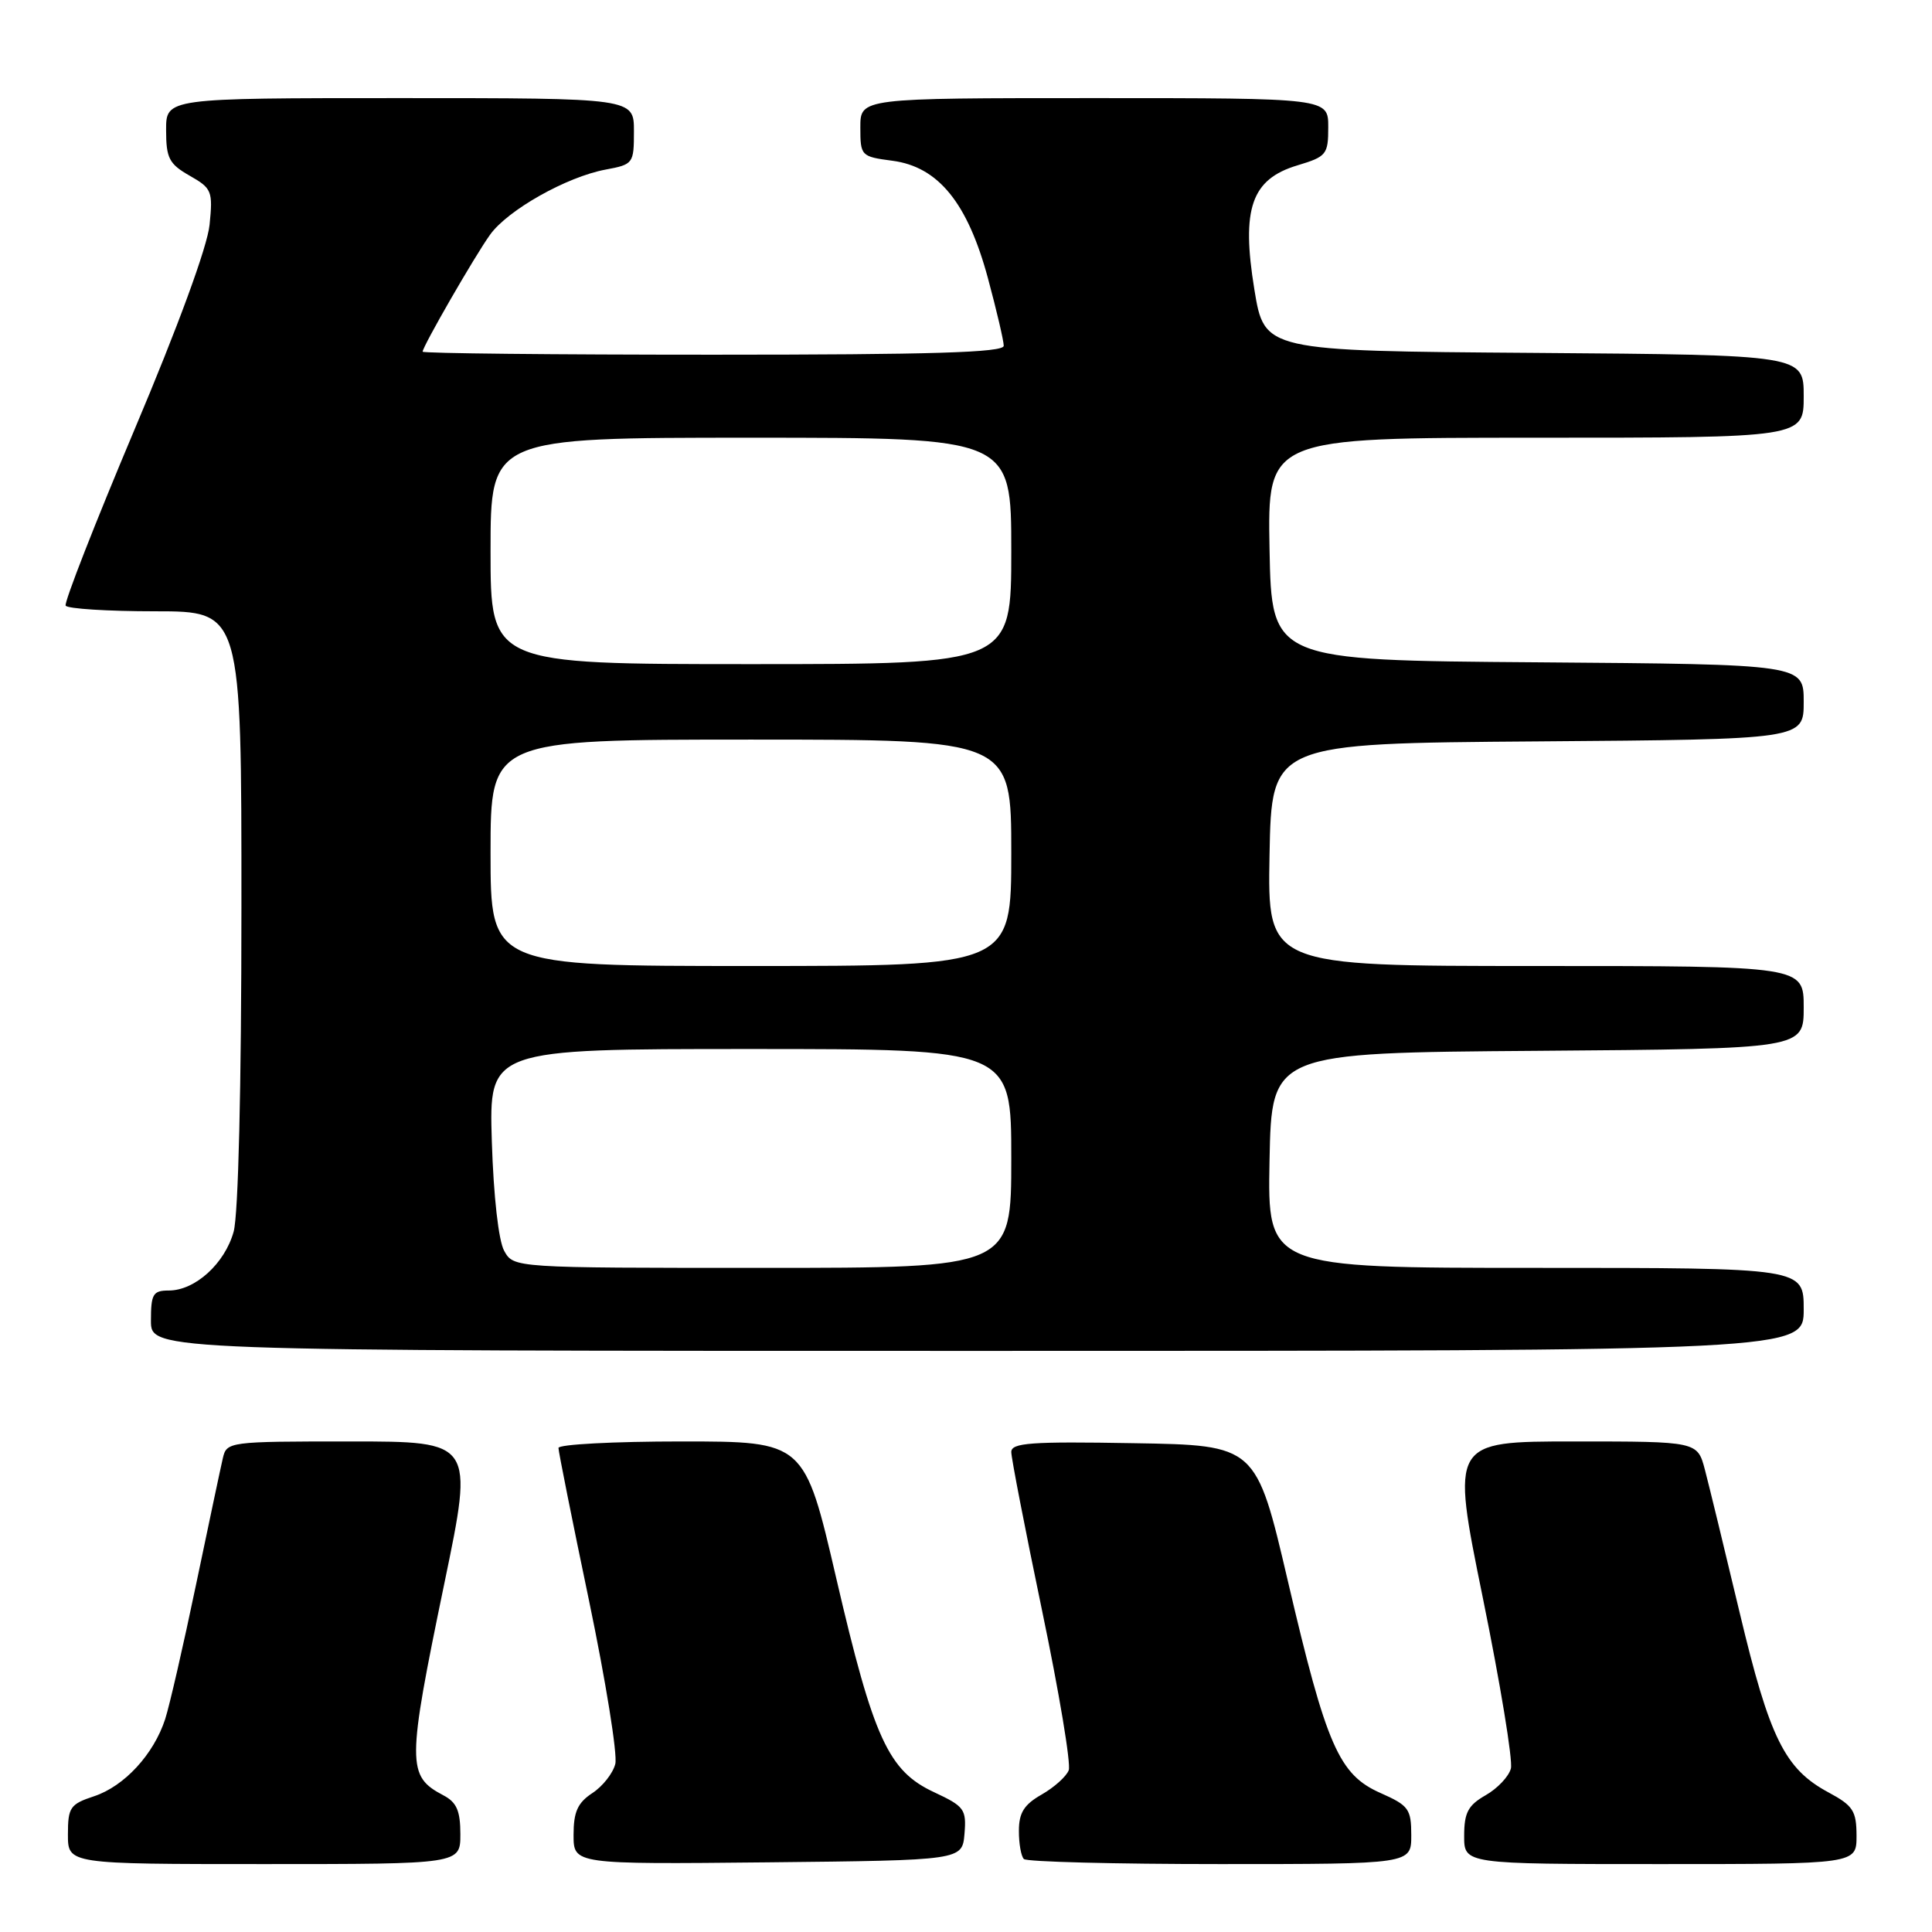 <?xml version="1.0" encoding="UTF-8" standalone="no"?>
<!DOCTYPE svg PUBLIC "-//W3C//DTD SVG 1.1//EN" "http://www.w3.org/Graphics/SVG/1.1/DTD/svg11.dtd" >
<svg xmlns="http://www.w3.org/2000/svg" xmlns:xlink="http://www.w3.org/1999/xlink" version="1.1" viewBox="0 0 256 256">
 <g >
 <path fill="currentColor"
d=" M 61.00 243.04 C 61.00 239.94 60.51 238.81 58.75 237.89 C 53.90 235.33 53.91 233.79 58.89 209.75 C 62.78 191.00 62.78 191.00 46.41 191.00 C 30.25 191.00 30.03 191.03 29.52 193.25 C 29.23 194.49 27.64 202.03 25.97 210.00 C 24.31 217.97 22.47 225.97 21.89 227.78 C 20.37 232.46 16.48 236.68 12.47 238.01 C 9.29 239.06 9.00 239.49 9.00 243.08 C 9.00 247.00 9.00 247.00 35.00 247.00 C 61.00 247.00 61.00 247.00 61.00 243.04 Z  M 127.80 242.99 C 128.07 239.74 127.78 239.35 123.80 237.49 C 117.71 234.67 115.75 230.38 110.82 209.18 C 106.60 191.00 106.60 191.00 90.30 191.00 C 81.33 191.00 74.00 191.39 74.00 191.86 C 74.00 192.33 75.82 201.44 78.05 212.10 C 80.27 222.76 81.84 232.50 81.53 233.73 C 81.22 234.97 79.85 236.71 78.48 237.60 C 76.54 238.88 76.00 240.08 76.00 243.13 C 76.00 247.03 76.00 247.03 101.75 246.77 C 127.50 246.50 127.50 246.50 127.80 242.99 Z  M 187.00 243.19 C 187.00 239.70 186.66 239.24 182.94 237.59 C 177.42 235.16 175.76 231.37 170.65 209.50 C 166.44 191.50 166.44 191.50 150.22 191.23 C 136.59 190.99 134.00 191.18 134.00 192.40 C 134.00 193.20 135.84 202.67 138.09 213.46 C 140.34 224.25 141.93 233.75 141.61 234.57 C 141.29 235.40 139.68 236.84 138.02 237.79 C 135.70 239.11 135.01 240.20 135.01 242.58 C 135.00 244.28 135.30 245.97 135.67 246.33 C 136.03 246.70 147.73 247.00 161.67 247.00 C 187.00 247.00 187.00 247.00 187.00 243.19 Z  M 246.00 243.25 C 245.99 239.95 245.55 239.26 242.28 237.50 C 236.49 234.39 234.48 230.32 230.52 213.71 C 228.53 205.35 226.45 196.81 225.91 194.75 C 224.92 191.00 224.92 191.00 208.59 191.00 C 192.26 191.00 192.26 191.00 196.48 211.71 C 198.80 223.10 200.48 233.28 200.20 234.34 C 199.92 235.40 198.42 236.99 196.85 237.88 C 194.53 239.21 194.01 240.18 194.01 243.25 C 194.00 247.00 194.00 247.00 220.00 247.00 C 246.00 247.00 246.00 247.00 246.00 243.25 Z  M 239.00 173.50 C 239.00 168.00 239.00 168.00 203.47 168.00 C 167.95 168.00 167.95 168.00 168.22 153.75 C 168.50 139.50 168.50 139.50 203.75 139.24 C 239.00 138.97 239.00 138.97 239.00 133.49 C 239.00 128.00 239.00 128.00 203.47 128.00 C 167.95 128.00 167.95 128.00 168.22 113.25 C 168.50 98.50 168.50 98.50 203.75 98.24 C 239.00 97.97 239.00 97.97 239.00 93.00 C 239.00 88.03 239.00 88.03 203.75 87.76 C 168.50 87.50 168.50 87.50 168.22 72.75 C 167.95 58.00 167.95 58.00 203.47 58.00 C 239.00 58.00 239.00 58.00 239.00 52.51 C 239.00 47.03 239.00 47.03 203.27 46.76 C 167.54 46.50 167.54 46.50 166.21 38.36 C 164.46 27.64 165.81 23.74 171.92 21.91 C 175.77 20.75 176.00 20.47 176.00 16.84 C 176.00 13.00 176.00 13.00 145.00 13.00 C 114.00 13.00 114.00 13.00 114.00 16.87 C 114.00 20.66 114.08 20.75 118.25 21.30 C 124.33 22.10 128.21 26.87 130.91 36.88 C 132.06 41.14 133.00 45.17 133.00 45.82 C 133.00 46.71 123.45 47.00 94.50 47.00 C 73.32 47.00 56.00 46.82 56.00 46.60 C 56.00 45.92 62.87 33.98 64.93 31.11 C 67.25 27.85 75.08 23.43 80.25 22.47 C 83.91 21.79 84.00 21.67 84.00 17.39 C 84.00 13.00 84.00 13.00 53.00 13.00 C 22.00 13.00 22.00 13.00 22.01 17.25 C 22.01 20.96 22.41 21.73 25.13 23.28 C 28.07 24.95 28.22 25.32 27.77 29.78 C 27.49 32.65 23.58 43.31 17.79 57.00 C 12.57 69.38 8.48 79.84 8.70 80.25 C 8.93 80.66 14.27 81.00 20.56 81.00 C 32.00 81.00 32.00 81.00 31.99 120.25 C 31.99 144.07 31.58 160.96 30.96 163.20 C 29.79 167.43 25.85 171.00 22.37 171.00 C 20.27 171.00 20.00 171.46 20.00 175.00 C 20.00 179.00 20.00 179.00 129.50 179.00 C 239.00 179.00 239.00 179.00 239.00 173.50 Z  M 66.81 165.75 C 66.06 164.41 65.40 158.53 65.17 151.25 C 64.79 139.00 64.79 139.00 99.40 139.00 C 134.00 139.00 134.00 139.00 134.00 153.50 C 134.00 168.00 134.00 168.00 101.04 168.00 C 68.07 168.00 68.07 168.00 66.81 165.75 Z  M 65.00 113.00 C 65.00 98.00 65.00 98.00 99.50 98.00 C 134.00 98.00 134.00 98.00 134.00 113.00 C 134.00 128.00 134.00 128.00 99.50 128.00 C 65.00 128.00 65.00 128.00 65.00 113.00 Z  M 65.00 73.00 C 65.00 58.00 65.00 58.00 99.50 58.00 C 134.00 58.00 134.00 58.00 134.00 73.00 C 134.00 88.00 134.00 88.00 99.50 88.00 C 65.00 88.00 65.00 88.00 65.00 73.00 Z "/>
</g>
</svg>